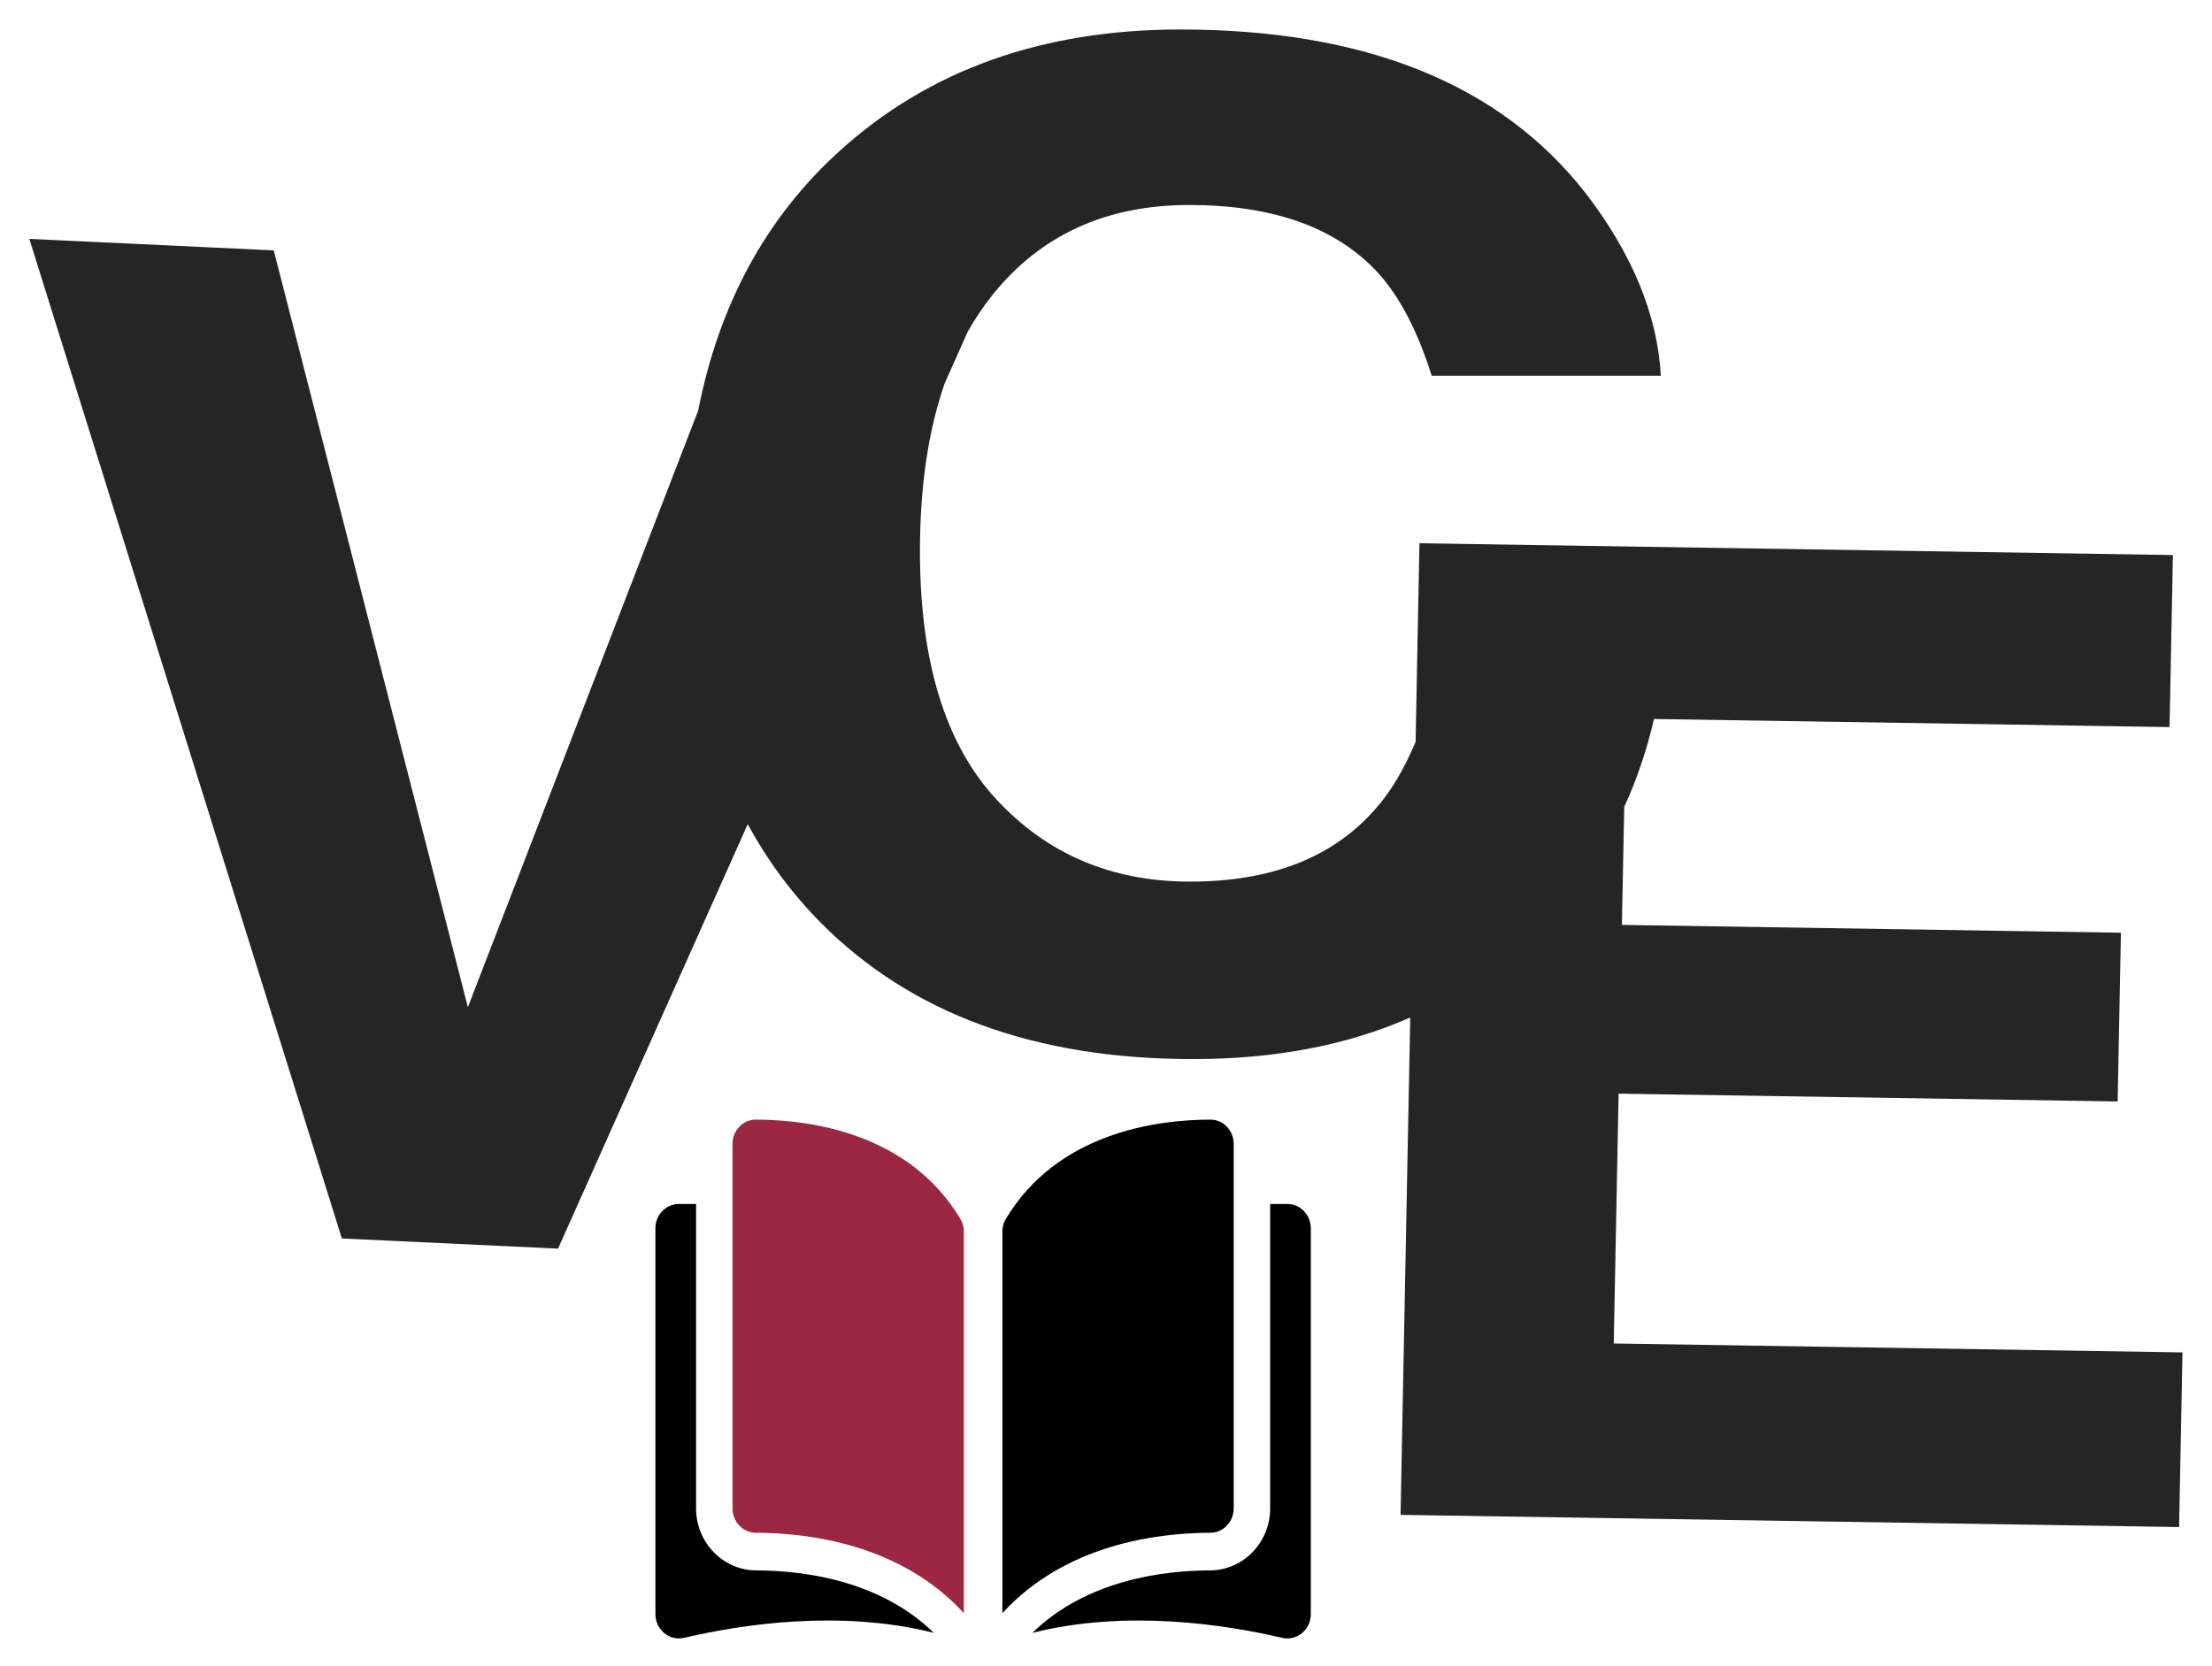 <?xml version="1.0" encoding="UTF-8"?>
<svg width="81px" height="61px" viewBox="0 0 81 61" version="1.1" xmlns="http://www.w3.org/2000/svg" xmlns:xlink="http://www.w3.org/1999/xlink">
    <title>Group Copy 2</title>
    <g id="Page-1" stroke="none" stroke-width="1" fill="none" fill-rule="evenodd">
        <g id="Artboard" transform="translate(-322, -351)" fill-rule="nonzero">
            <g id="Group-Copy-2" transform="translate(322.523, 351.494)">
                <g id="Combined-Shape-2" transform="translate(0.477, 0.506)" fill="#000000" fill-opacity="0.853">
                    <path d="M42.221,0.08 C48.976,0.08 53.916,2.068 57.039,6.043 C58.764,8.274 59.691,10.514 59.818,12.762 L59.818,12.762 L51.428,12.762 L51.309,12.399 C50.783,10.852 50.123,9.67 49.331,8.853 C47.805,7.289 45.544,6.507 42.548,6.507 C39.497,6.507 37.091,7.611 35.33,9.818 C35.003,10.228 34.706,10.669 34.44,11.141 L33.592,13.039 C32.989,14.775 32.687,16.825 32.687,19.189 C32.687,23.229 33.618,26.255 35.479,28.267 C37.341,30.279 39.706,31.285 42.575,31.285 C45.517,31.285 47.76,30.421 49.303,28.694 C49.881,28.066 50.393,27.224 50.837,26.169 L50.978,18.894 L78.568,19.326 L78.446,25.626 L59.567,25.33 C59.303,26.468 58.94,27.541 58.477,28.548 L58.391,32.87 L76.665,33.156 L76.545,39.336 L58.271,39.05 L58.093,48.198 L78.919,48.525 L78.795,54.921 L50.286,54.475 L50.641,36.261 C48.336,37.277 45.683,37.784 42.684,37.784 C36.909,37.784 32.37,36.123 29.065,32.8 C27.998,31.722 27.104,30.515 26.381,29.18 L19.435,44.725 L11.519,44.353 L0.074,7.748 L9.024,8.169 L16.133,35.884 L24.566,14.035 C25.333,10.13 27.059,6.961 29.746,4.528 C33.014,1.563 37.173,0.08 42.221,0.08 Z" id="Combined-Shape"></path>
                </g>
                <g id="open-book-(1)" transform="translate(23.477, 40.506)">
                    <path d="M3.675,0 C3.675,0 3.674,0 3.673,0 C3.447,0 3.235,0.092 3.075,0.258 C2.913,0.427 2.824,0.651 2.824,0.89 L2.824,14.24 C2.824,14.729 3.207,15.129 3.679,15.13 C5.666,15.135 8.997,15.567 11.294,18.073 L11.294,4.102 C11.294,3.936 11.253,3.781 11.177,3.652 C9.291,0.486 5.667,0.005 3.675,0 Z" id="Path" fill="#9B2743"></path>
                    <path d="M21.176,14.24 L21.176,0.89 C21.176,0.651 21.087,0.427 20.925,0.258 C20.765,0.092 20.552,0 20.327,0 C20.326,0 20.325,0 20.325,0 C18.333,0.005 14.709,0.486 12.823,3.652 C12.746,3.781 12.706,3.937 12.706,4.103 L12.706,18.073 C15.003,15.567 18.334,15.135 20.322,15.13 C20.793,15.129 21.176,14.729 21.176,14.24 Z" id="Path" fill="#000000"></path>
                    <path d="M23.137,3.089 L22.511,3.089 L22.511,14.238 C22.511,15.487 21.523,16.505 20.309,16.508 C18.605,16.512 15.794,16.855 13.804,18.796 C17.246,17.928 20.875,18.492 22.944,18.977 C23.202,19.038 23.469,18.975 23.676,18.806 C23.882,18.636 24,18.383 24,18.111 L24,3.979 C24,3.488 23.613,3.089 23.137,3.089 Z" id="Path" fill="#000000"></path>
                    <path d="M1.489,14.238 L1.489,3.089 L0.863,3.089 C0.387,3.089 0,3.488 0,3.979 L0,18.111 C0,18.383 0.118,18.636 0.324,18.805 C0.531,18.975 0.798,19.038 1.056,18.977 C3.125,18.492 6.754,17.927 10.196,18.796 C8.206,16.855 5.395,16.512 3.691,16.508 C2.477,16.505 1.489,15.487 1.489,14.238 Z" id="Path" fill="#000000"></path>
                </g>
            </g>
        </g>
    </g>
</svg>